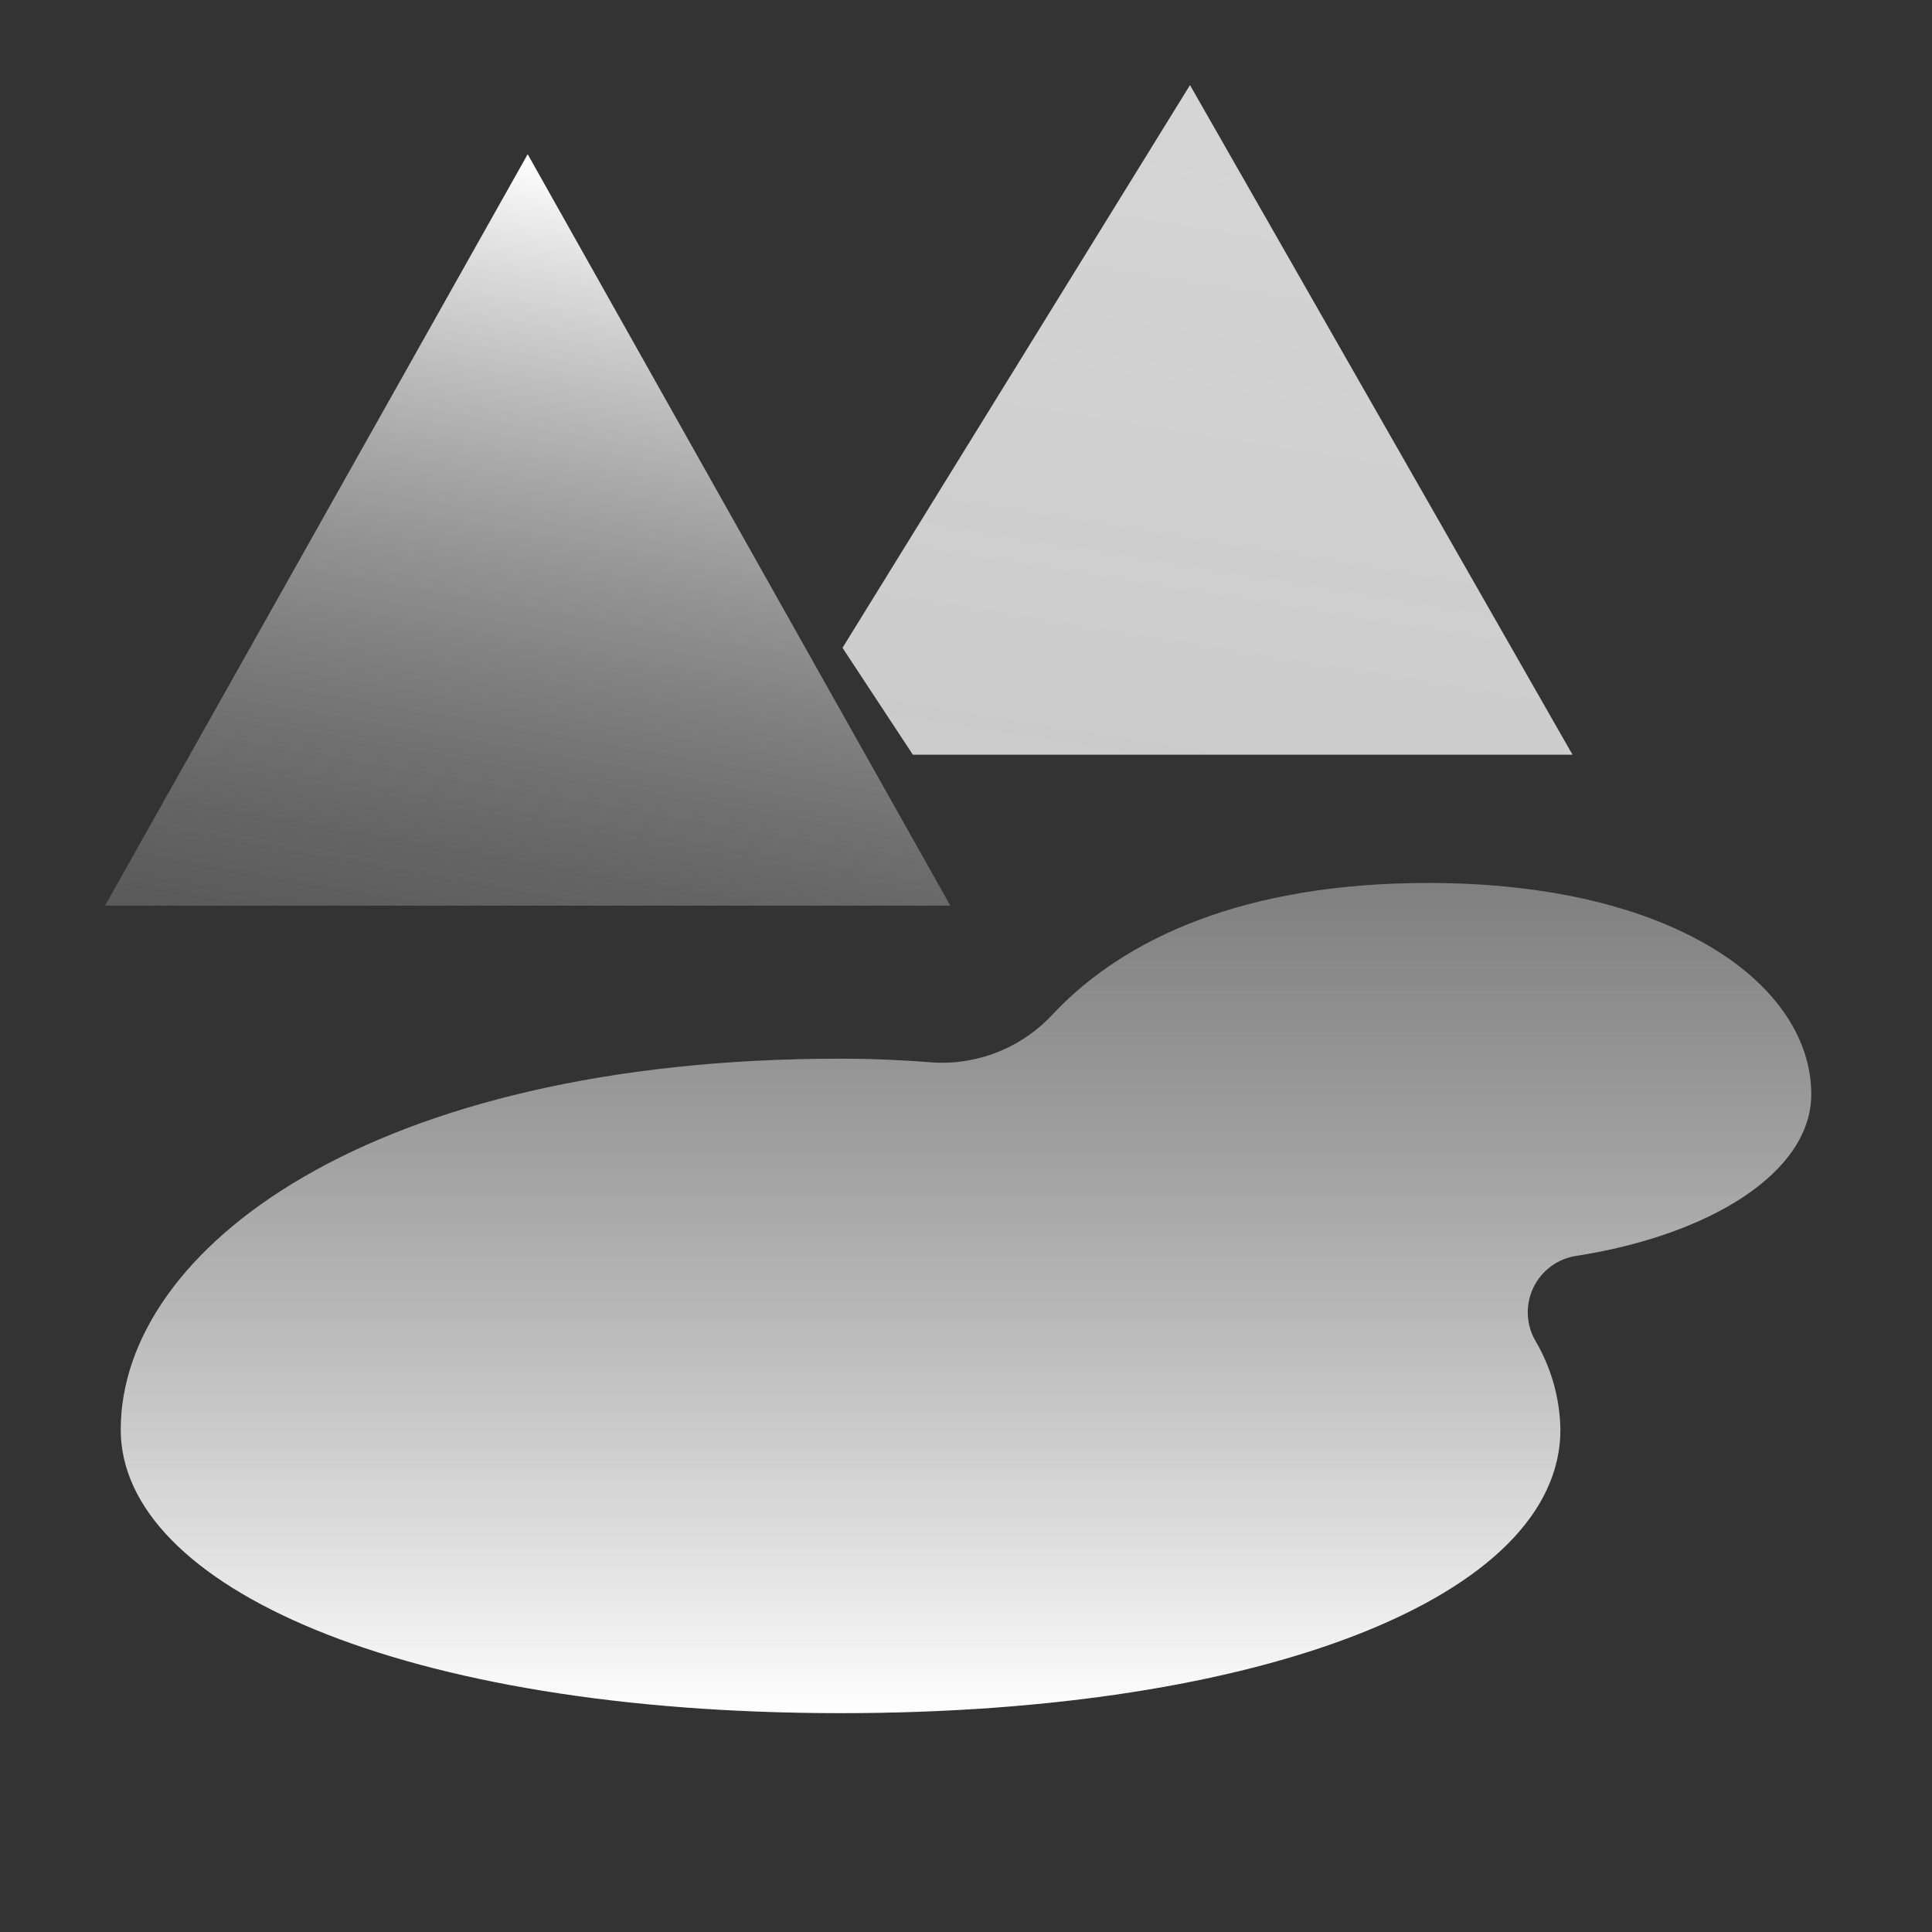 <svg width="64" height="64" viewBox="0 0 64 64" fill="none" xmlns="http://www.w3.org/2000/svg">
<rect x="0" y="0" width="64" height="64" fill="#333333" stroke="none"/>
<path opacity="0.7" d="M3.48 30H31.48L17.48 5.11L3.48 30Z" fill="#666666"/>
<path d="M3.48 30H31.48L17.48 5.11L3.48 30Z" fill="url(#paint0_linear)"/>
<path opacity="0.7" d="M27.91 21.46L30.24 25H52.09L39.42 2.82L27.91 21.46Z" fill="#666666"/>
<path d="M27.91 21.46L30.24 25H52.09L39.42 2.82L27.91 21.46Z" fill="url(#paint1_linear)"/>
<path d="M60 36.25C60 32.66 55.5 29.25 47.31 29.25C41.19 29.25 37.25 31.1 34.92 33.55C34.425 34.1 33.814 34.534 33.13 34.819C32.447 35.104 31.709 35.235 30.97 35.2C29.97 35.12 28.91 35.07 27.85 35.07C12.29 35.07 4 41.37 4 47.36C4 52.54 13.31 56.75 27.85 56.75C41.85 56.75 51.69 52.88 51.69 47.36C51.673 46.329 51.391 45.32 50.87 44.43C50.712 44.163 50.623 43.861 50.61 43.55C50.597 43.24 50.661 42.932 50.795 42.652C50.929 42.373 51.131 42.13 51.381 41.947C51.631 41.763 51.923 41.644 52.23 41.6C56.64 40.91 60 38.84 60 36.25Z" fill="#4D4D4D"/>
<path d="M60 36.25C60 32.66 55.5 29.25 47.31 29.25C41.19 29.25 37.25 31.1 34.92 33.55C34.425 34.1 33.814 34.534 33.13 34.819C32.447 35.104 31.709 35.235 30.97 35.2C29.97 35.12 28.91 35.07 27.85 35.07C12.29 35.07 4 41.37 4 47.36C4 52.54 13.31 56.75 27.85 56.75C41.85 56.75 51.69 52.88 51.69 47.36C51.673 46.329 51.391 45.32 50.87 44.43C50.712 44.163 50.623 43.861 50.61 43.55C50.597 43.24 50.661 42.932 50.795 42.652C50.929 42.373 51.131 42.13 51.381 41.947C51.631 41.763 51.923 41.644 52.23 41.6C56.64 40.91 60 38.84 60 36.25Z" fill="url(#paint2_linear)"/>
<defs>
<linearGradient id="paint0_linear" x1="21.73" y1="5.86" x2="17.06" y2="32.39" gradientUnits="userSpaceOnUse">
<stop stop-color="white"/>
<stop offset="1" stop-color="#999999" stop-opacity="0.05"/>
</linearGradient>
<linearGradient id="paint1_linear" x1="1079.01" y1="81.115" x2="995.811" y2="595.711" gradientUnits="userSpaceOnUse">
<stop stop-color="white"/>
<stop offset="1" stop-color="#999999" stop-opacity="0.05"/>
</linearGradient>
<linearGradient id="paint2_linear" x1="32" y1="56.78" x2="32" y2="29.28" gradientUnits="userSpaceOnUse">
<stop stop-color="white"/>
<stop offset="1" stop-color="#B3B3B3" stop-opacity="0.5"/>
</linearGradient>
</defs>
</svg>
